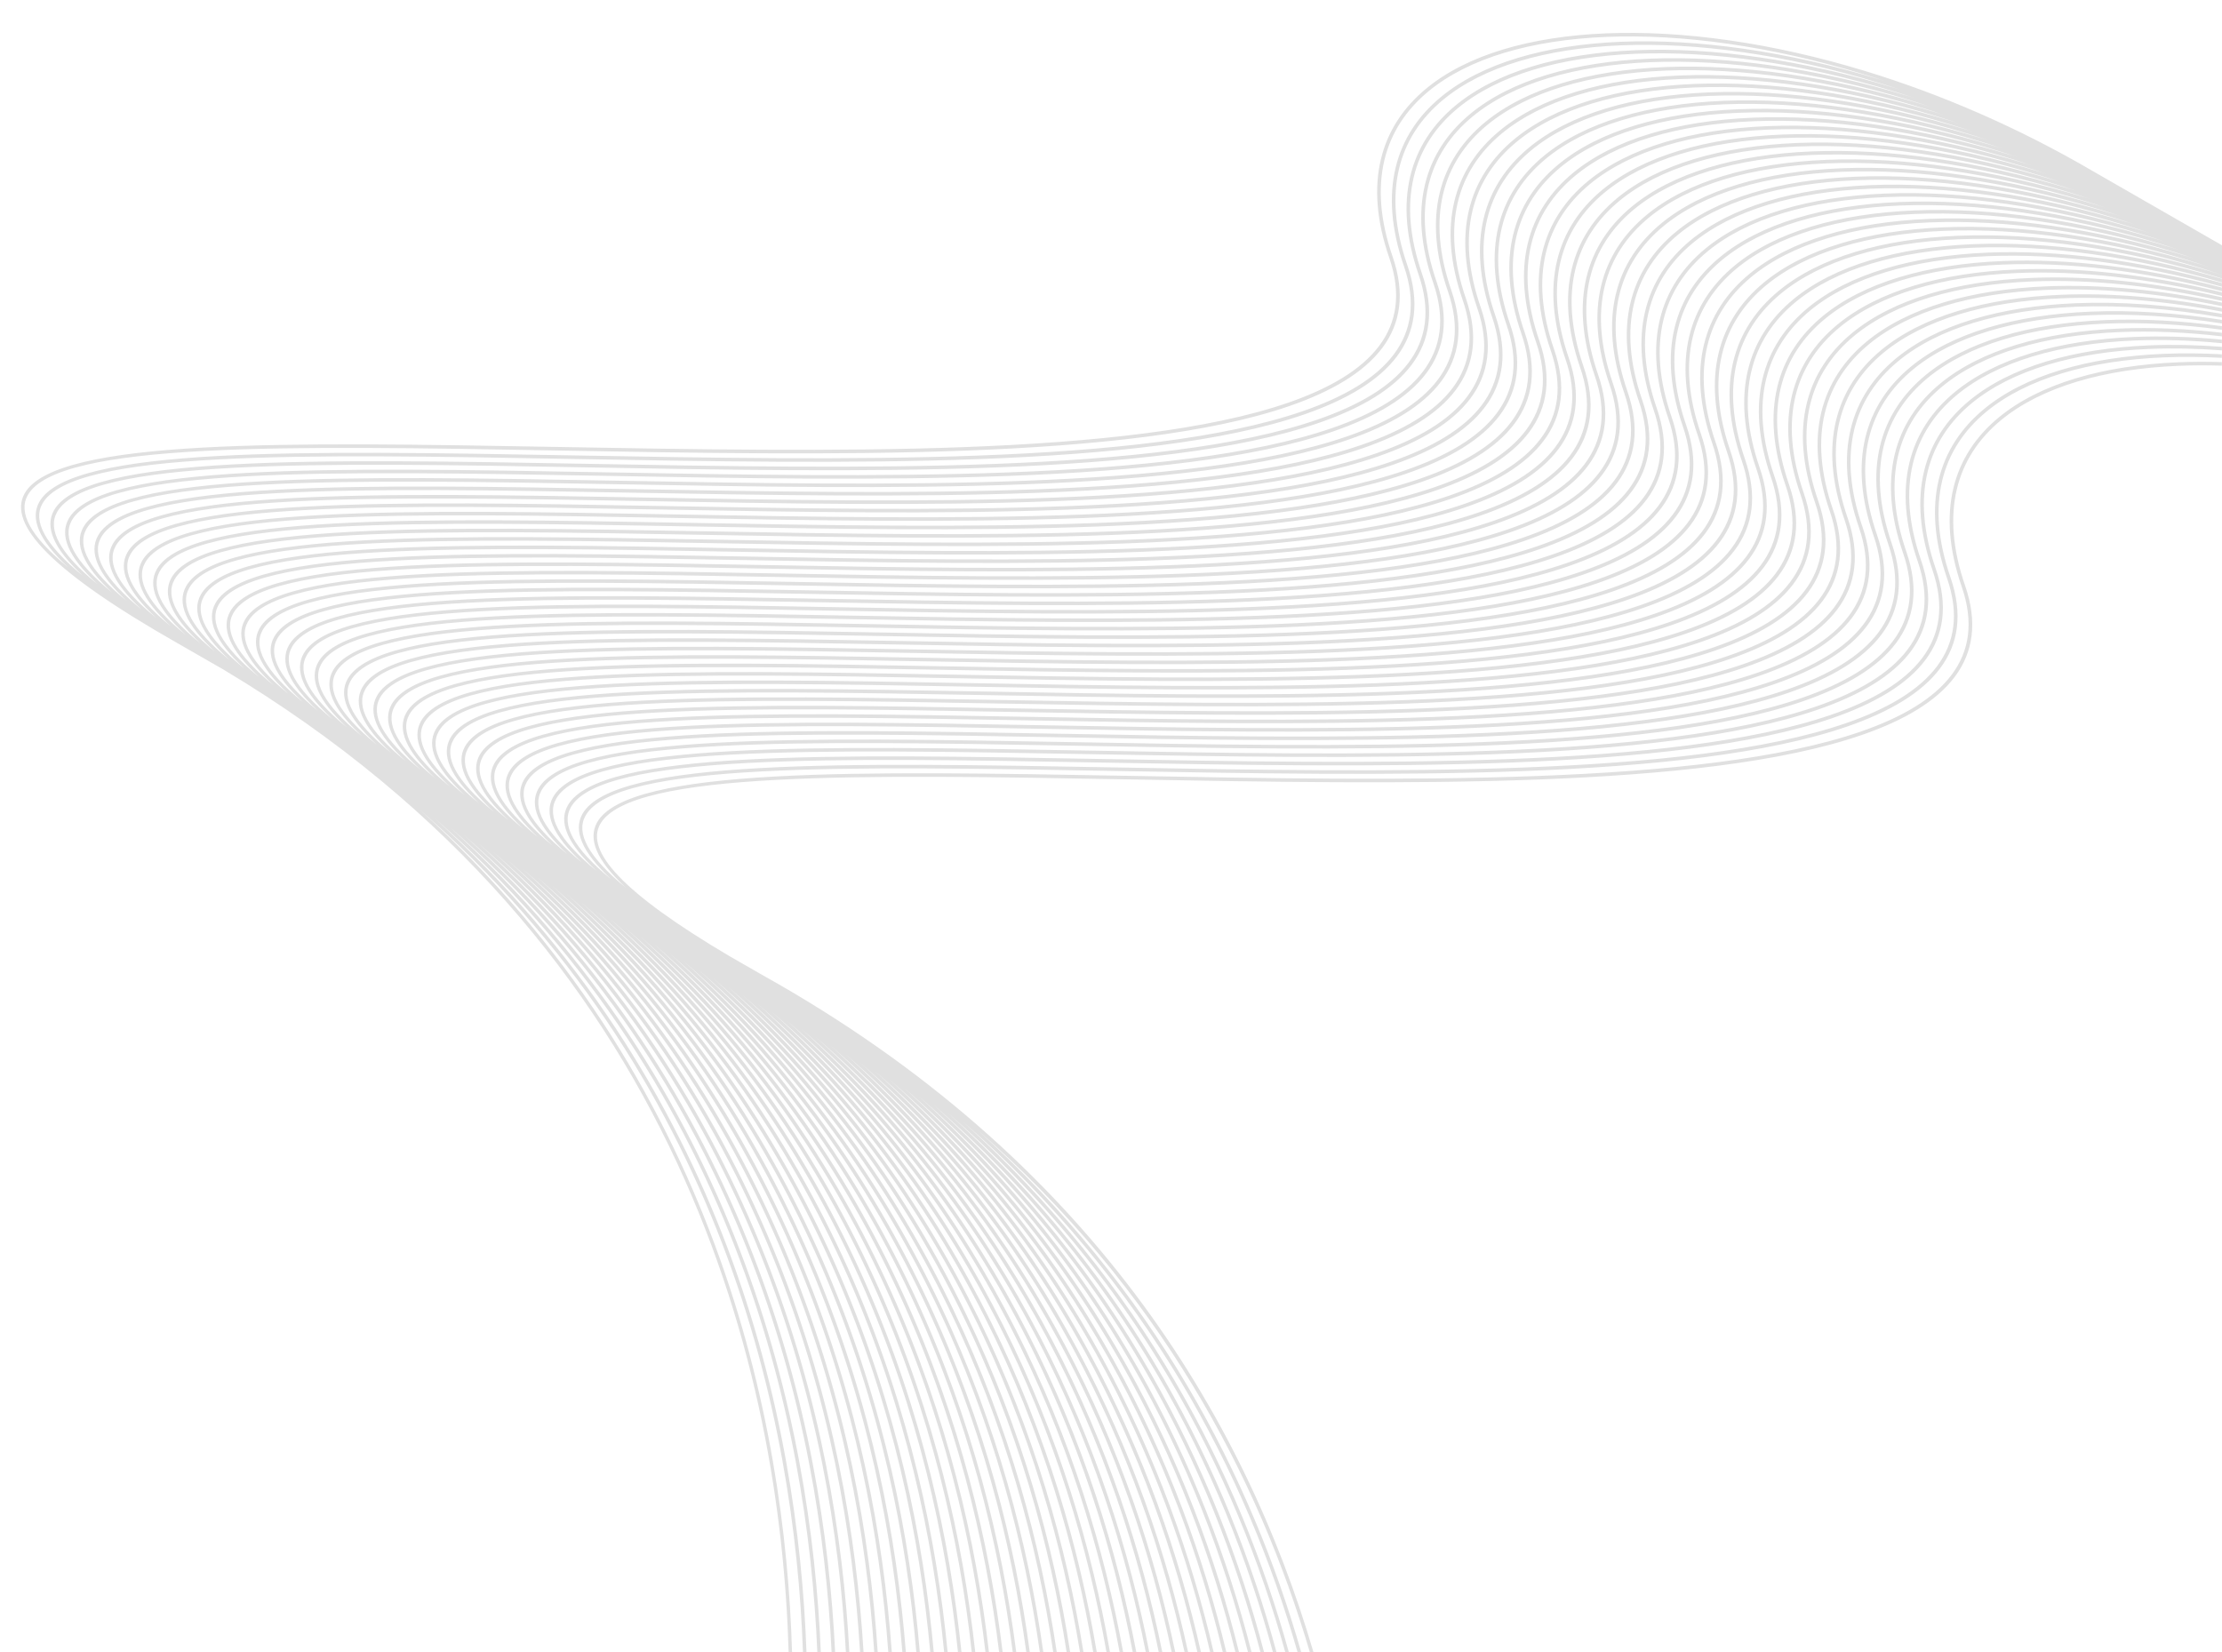 <?xml version="1.0" encoding="UTF-8"?>
<svg id="Layer_1" xmlns="http://www.w3.org/2000/svg" version="1.1" viewBox="0 0 3085 2294">
  <!-- Generator: Adobe Illustrator 29.6.1, SVG Export Plug-In . SVG Version: 2.1.1 Build 9)  -->
  <defs>
    <style>
      .st0 {
        fill: #e0e0e0;
      }
    </style>
  </defs>
  <path class="st0" d="M114.97,799.45c-41.37-38.38-52.77-67.96-40.07-90.71,43.1-77.18,368.97-71.34,739.75-64.68,374.67,6.71,795.37,14.26,1014.45-61.37,115.39-39.83,174.5-102.83,140.47-201.38-35.75-103.57-12.28-182.48,51.63-235.14,56.21-46.31,143.77-72.15,249.72-76.45,105.69-4.29,229.82,12.82,359.52,52.36,2.83.87,5.66,1.77,8.5,2.66-10.13-3.33-20.24-6.59-30.31-9.66-129.13-39.38-252.71-56.42-357.9-52.14-104.9,4.26-191.43,29.73-246.79,75.33-62.27,51.3-85.08,128.38-50.1,229.72,35.19,101.92-25.26,166.83-143.52,207.66-219.92,75.92-641.06,68.36-1016.13,61.64-369.22-6.62-693.71-12.44-735.36,62.16-13.27,23.77,2.79,56.19,56.14,100.02M135.36,811.16c-41.38-38.38-52.78-67.95-40.07-90.7,43.1-77.18,368.96-71.34,739.75-64.69,374.67,6.72,795.36,14.26,1014.45-61.37,115.39-39.83,174.5-102.83,140.47-201.38-35.76-103.57-12.28-182.48,51.63-235.13,56.21-46.32,143.76-72.16,249.72-76.46,105.68-4.29,229.82,12.83,359.52,52.37,2.83.87,5.66,1.77,8.49,2.67-10.13-3.34-20.24-6.6-30.31-9.66-129.14-39.38-252.71-56.42-357.9-52.15-104.9,4.26-191.43,29.73-246.8,75.33-62.27,51.3-85.08,128.38-50.09,229.72,35.18,101.92-25.26,166.83-143.52,207.65-219.92,75.92-641.07,68.36-1016.13,61.64-369.22-6.63-693.71-12.45-735.37,62.15-13.26,23.77,2.79,56.19,56.15,100.02ZM155.74,822.87c-41.37-38.38-52.76-67.96-40.07-90.7,43.09-77.18,368.96-71.34,739.75-64.69,374.68,6.72,795.37,14.26,1014.44-61.37,115.4-39.83,174.5-102.84,140.48-201.39-35.76-103.57-12.28-182.48,51.62-235.13,56.21-46.31,143.77-72.16,249.73-76.46,105.68-4.3,229.82,12.82,359.51,52.36,2.83.86,5.67,1.78,8.5,2.66-10.13-3.35-20.24-6.6-30.31-9.66-129.14-39.38-252.72-56.42-357.9-52.15-104.91,4.26-191.44,29.73-246.79,75.33-62.27,51.3-85.08,128.38-50.09,229.72,35.19,101.92-25.26,166.83-143.52,207.65-219.92,75.92-641.07,68.37-1016.14,61.64-369.21-6.62-693.71-12.45-735.36,62.15-13.27,23.77,2.79,56.19,56.15,100.02ZM176.12,834.58c-41.37-38.38-52.77-67.96-40.07-90.71,43.1-77.18,368.96-71.34,739.75-64.69,374.67,6.71,795.37,14.26,1014.45-61.37,115.39-39.83,174.5-102.83,140.47-201.39-35.76-103.57-12.28-182.47,51.63-235.13,56.21-46.31,143.77-72.15,249.72-76.46,105.69-4.3,229.82,12.82,359.52,52.37,2.83.86,5.66,1.77,8.5,2.66-10.13-3.35-20.24-6.59-30.31-9.66-129.13-39.38-252.71-56.42-357.9-52.15-104.9,4.27-191.43,29.73-246.79,75.33-62.27,51.3-85.08,128.37-50.1,229.72,35.19,101.91-25.26,166.83-143.52,207.65-219.92,75.92-641.06,68.37-1016.13,61.64-369.22-6.62-693.71-12.44-735.37,62.16-13.26,23.77,2.79,56.19,56.15,100.02ZM196.5,846.29c-41.37-38.37-52.77-67.96-40.07-90.71,43.09-77.18,368.96-71.34,739.75-64.68,374.67,6.71,795.36,14.26,1014.45-61.37,115.39-39.83,174.49-102.83,140.47-201.38-35.76-103.57-12.28-182.48,51.63-235.14,56.21-46.31,143.76-72.15,249.72-76.46,105.69-4.3,229.82,12.82,359.51,52.36,2.83.87,5.67,1.77,8.5,2.66-10.13-3.34-20.24-6.59-30.31-9.66-129.14-39.38-252.71-56.41-357.9-52.14-104.9,4.26-191.43,29.73-246.8,75.33-62.27,51.3-85.08,128.38-50.09,229.72,35.19,101.92-25.26,166.83-143.52,207.66-219.92,75.92-641.07,68.36-1016.13,61.64-369.22-6.62-693.71-12.44-735.37,62.16-13.27,23.77,2.79,56.19,56.14,100.01ZM216.89,858c-41.37-38.38-52.77-67.95-40.08-90.7,43.1-77.18,368.97-71.34,739.75-64.69,374.68,6.72,795.37,14.26,1014.44-61.38,115.39-39.83,174.5-102.83,140.47-201.38-35.75-103.57-12.28-182.48,51.63-235.13,56.21-46.32,143.77-72.16,249.72-76.46,105.69-4.3,229.82,12.83,359.52,52.36,2.83.87,5.66,1.77,8.5,2.67-10.14-3.35-20.24-6.6-30.32-9.66-129.13-39.38-252.71-56.42-357.89-52.15-104.91,4.26-191.44,29.73-246.79,75.33-62.27,51.3-85.08,128.38-50.1,229.72,35.19,101.92-25.26,166.83-143.52,207.65-219.91,75.92-641.06,68.36-1016.13,61.64-369.21-6.63-693.71-12.45-735.36,62.15-13.28,23.77,2.79,56.19,56.15,100.02ZM237.27,869.71c-41.38-38.38-52.78-67.96-40.07-90.7,43.1-77.18,368.96-71.34,739.75-64.69,374.67,6.72,795.37,14.26,1014.45-61.37,115.39-39.83,174.5-102.84,140.47-201.39-35.76-103.57-12.28-182.48,51.63-235.13,56.21-46.31,143.76-72.16,249.72-76.46,105.68-4.3,229.82,12.82,359.52,52.37,2.83.86,5.66,1.77,8.5,2.66-10.13-3.35-20.24-6.6-30.31-9.66-129.14-39.38-252.71-56.42-357.9-52.15-104.9,4.26-191.43,29.73-246.79,75.33-62.27,51.3-85.09,128.38-50.1,229.72,35.19,101.92-25.26,166.83-143.52,207.65-219.92,75.92-641.06,68.37-1016.13,61.64-369.22-6.62-693.71-12.45-735.37,62.15-13.27,23.78,2.8,56.19,56.15,100.02ZM257.65,881.42c-41.37-38.38-52.77-67.96-40.07-90.71,43.09-77.18,368.96-71.34,739.75-64.69,374.67,6.71,795.36,14.26,1014.44-61.37,115.4-39.83,174.5-102.83,140.47-201.39-35.76-103.57-12.28-182.47,51.63-235.13,56.21-46.31,143.77-72.15,249.72-76.46,105.69-4.3,229.82,12.82,359.51,52.36,2.83.87,5.67,1.77,8.5,2.66-10.12-3.35-20.24-6.59-30.31-9.66-129.14-39.38-252.72-56.42-357.9-52.15-104.9,4.27-191.43,29.73-246.8,75.33-62.27,51.3-85.08,128.37-50.09,229.72,35.19,101.91-25.26,166.83-143.52,207.65-219.92,75.92-641.07,68.37-1016.14,61.64-369.21-6.62-693.7-12.44-735.36,62.16-13.27,23.77,2.79,56.19,56.14,100.02ZM278.04,893.13c-41.37-38.38-52.78-67.95-40.08-90.71,43.1-77.18,368.96-71.34,739.75-64.68,374.67,6.71,795.37,14.26,1014.44-61.37,115.39-39.83,174.5-102.83,140.47-201.38-35.76-103.57-12.28-182.48,51.63-235.14,56.21-46.31,143.77-72.15,249.72-76.46,105.69-4.29,229.83,12.82,359.52,52.37,2.83.87,5.66,1.77,8.49,2.66-10.12-3.34-20.24-6.59-30.31-9.66-129.13-39.38-252.71-56.41-357.9-52.14-104.9,4.26-191.43,29.73-246.79,75.33-62.27,51.3-85.08,128.38-50.1,229.72,35.19,101.92-25.26,166.83-143.52,207.66-219.91,75.92-641.06,68.36-1016.13,61.64-369.22-6.62-693.71-12.44-735.36,62.16-13.28,23.77,2.79,56.19,56.15,100.02ZM298.42,904.84c-41.37-38.38-52.78-67.96-40.07-90.7,43.09-77.18,368.96-71.34,739.75-64.69,374.67,6.72,795.36,14.26,1014.45-61.37,115.39-39.83,174.5-102.83,140.47-201.38-35.76-103.57-12.28-182.48,51.63-235.13,56.21-46.32,143.76-72.16,249.72-76.46,105.68-4.3,229.82,12.83,359.52,52.37,2.83.87,5.66,1.77,8.5,2.67-10.13-3.34-20.24-6.6-30.31-9.66-129.14-39.38-252.71-56.42-357.9-52.15-104.9,4.26-191.43,29.73-246.79,75.33-62.27,51.3-85.08,128.38-50.09,229.72,35.19,101.92-25.26,166.83-143.52,207.65-219.92,75.92-641.07,68.36-1016.13,61.64-369.22-6.63-693.71-12.45-735.37,62.15-13.27,23.77,2.8,56.19,56.15,100.02ZM318.8,916.55c-41.37-38.38-52.77-67.96-40.07-90.7,43.09-77.18,368.96-71.34,739.74-64.69,374.68,6.72,795.37,14.26,1014.45-61.37,115.39-39.83,174.5-102.84,140.48-201.39-35.76-103.57-12.28-182.48,51.62-235.13,56.21-46.31,143.77-72.16,249.73-76.46,105.69-4.3,229.82,12.82,359.51,52.37,2.83.86,5.67,1.77,8.5,2.66-10.13-3.34-20.24-6.6-30.31-9.66-129.14-39.38-252.72-56.42-357.9-52.15-104.91,4.26-191.44,29.73-246.8,75.33-62.27,51.3-85.08,128.38-50.09,229.72,35.19,101.91-25.26,166.83-143.53,207.65-219.91,75.92-641.06,68.37-1016.13,61.64-369.21-6.62-693.71-12.44-735.36,62.15-13.28,23.78,2.79,56.19,56.14,100.02ZM339.19,928.26c-41.38-38.39-52.78-67.96-40.07-90.71,43.1-77.18,368.96-71.34,739.75-64.69,374.67,6.71,795.37,14.26,1014.44-61.37,115.39-39.83,174.5-102.83,140.47-201.39-35.76-103.57-12.28-182.47,51.63-235.13,56.21-46.31,143.77-72.15,249.72-76.45,105.69-4.3,229.83,12.82,359.52,52.36,2.83.87,5.66,1.77,8.49,2.66-10.12-3.35-20.24-6.59-30.31-9.66-129.13-39.38-252.71-56.42-357.9-52.15-104.9,4.27-191.43,29.73-246.79,75.34-62.27,51.3-85.08,128.37-50.1,229.72,35.19,101.91-25.26,166.83-143.52,207.65-219.91,75.92-641.06,68.37-1016.13,61.64-369.22-6.62-693.71-12.44-735.37,62.16-13.27,23.77,2.8,56.19,56.15,100.02ZM359.57,939.97c-41.37-38.38-52.77-67.95-40.07-90.71,43.09-77.18,368.96-71.34,739.75-64.68,374.67,6.71,795.36,14.26,1014.44-61.37,115.4-39.83,174.5-102.83,140.48-201.38-35.76-103.57-12.28-182.48,51.63-235.14,56.21-46.31,143.76-72.15,249.72-76.46,105.68-4.3,229.82,12.82,359.51,52.37,2.83.87,5.67,1.77,8.5,2.66-10.13-3.34-20.24-6.59-30.31-9.66-129.14-39.38-252.72-56.41-357.9-52.14-104.9,4.26-191.43,29.73-246.79,75.33-62.27,51.3-85.08,128.38-50.09,229.72,35.19,101.92-25.26,166.83-143.52,207.66-219.92,75.92-641.07,68.36-1016.13,61.64-369.22-6.62-693.71-12.44-735.37,62.16-13.27,23.77,2.79,56.19,56.15,100.02ZM379.95,951.68c-41.37-38.38-52.78-67.96-40.07-90.7,43.1-77.18,368.97-71.34,739.75-64.69,374.68,6.72,795.37,14.26,1014.45-61.38,115.39-39.83,174.5-102.83,140.47-201.38-35.75-103.57-12.28-182.48,51.63-235.13,56.21-46.32,143.77-72.16,249.72-76.46,105.69-4.29,229.82,12.83,359.52,52.37,2.83.87,5.66,1.77,8.5,2.67-10.13-3.35-20.24-6.6-30.31-9.66-129.14-39.38-252.71-56.42-357.89-52.15-104.9,4.26-191.44,29.73-246.8,75.33-62.27,51.3-85.08,128.38-50.1,229.72,35.19,101.92-25.25,166.83-143.52,207.65-219.92,75.92-641.06,68.36-1016.13,61.64-369.21-6.63-693.71-12.45-735.36,62.15-13.28,23.77,2.79,56.19,56.14,100.02ZM400.34,963.39c-41.38-38.38-52.78-67.96-40.07-90.7,43.1-77.18,368.96-71.34,739.75-64.69,374.67,6.71,795.37,14.26,1014.44-61.37,115.39-39.83,174.5-102.84,140.47-201.39-35.76-103.57-12.28-182.48,51.63-235.13,56.21-46.31,143.77-72.16,249.72-76.46,105.68-4.29,229.83,12.82,359.52,52.37,2.83.86,5.66,1.77,8.49,2.66-10.12-3.34-20.24-6.6-30.31-9.66-129.14-39.38-252.71-56.42-357.9-52.15-104.9,4.26-191.43,29.73-246.79,75.33-62.27,51.3-85.09,128.37-50.1,229.72,35.19,101.91-25.26,166.83-143.52,207.65-219.91,75.92-641.06,68.37-1016.13,61.64-369.22-6.62-693.71-12.44-735.37,62.15-13.27,23.77,2.8,56.19,56.15,100.02ZM420.72,975.1c-41.37-38.38-52.77-67.95-40.07-90.71,43.09-77.18,368.96-71.34,739.75-64.69,374.67,6.72,795.36,14.27,1014.44-61.37,115.4-39.83,174.5-102.83,140.48-201.39-35.76-103.57-12.28-182.47,51.62-235.13,56.21-46.31,143.77-72.15,249.73-76.46,105.68-4.3,229.82,12.82,359.51,52.36,2.83.87,5.67,1.77,8.5,2.66-10.13-3.34-20.24-6.59-30.31-9.66-129.14-39.38-252.72-56.42-357.9-52.15-104.9,4.27-191.43,29.73-246.79,75.34-62.27,51.3-85.08,128.37-50.09,229.72,35.18,101.91-25.26,166.83-143.52,207.65-219.92,75.92-641.07,68.37-1016.14,61.64-369.21-6.62-693.7-12.45-735.36,62.16-13.28,23.77,2.79,56.19,56.15,100.01ZM441.11,986.81c-41.37-38.38-52.78-67.95-40.07-90.71,43.1-77.18,368.96-71.34,739.75-64.68,374.67,6.71,795.37,14.26,1014.45-61.38,115.39-39.83,174.5-102.83,140.47-201.38-35.76-103.57-12.28-182.48,51.63-235.14,56.21-46.31,143.77-72.15,249.72-76.46,105.69-4.3,229.82,12.82,359.52,52.37,2.83.87,5.66,1.78,8.5,2.66-10.13-3.34-20.24-6.59-30.31-9.66-129.13-39.38-252.71-56.42-357.9-52.14-104.9,4.26-191.43,29.73-246.79,75.33-62.27,51.3-85.08,128.38-50.1,229.72,35.19,101.92-25.26,166.84-143.52,207.66-219.92,75.92-641.06,68.36-1016.13,61.64-369.22-6.62-693.71-12.44-735.36,62.16-13.28,23.77,2.79,56.19,56.14,100.02ZM461.48,998.52c-41.37-38.38-52.77-67.96-40.07-90.7,43.09-77.18,368.96-71.34,739.75-64.69,374.67,6.72,795.36,14.26,1014.44-61.38,115.39-39.83,174.5-102.83,140.47-201.38-35.76-103.57-12.28-182.48,51.63-235.13,56.21-46.32,143.77-72.16,249.72-76.46,105.69-4.29,229.82,12.83,359.52,52.37,2.83.87,5.66,1.77,8.49,2.67-10.12-3.35-20.24-6.6-30.31-9.66-129.14-39.38-252.71-56.42-357.9-52.15-104.9,4.26-191.43,29.73-246.8,75.33-62.27,51.3-85.08,128.38-50.09,229.72,35.19,101.92-25.26,166.83-143.52,207.65-219.92,75.92-641.07,68.36-1016.13,61.64-369.22-6.63-693.71-12.45-735.37,62.15-13.27,23.77,2.8,56.19,56.14,100.02ZM481.87,1010.23c-41.37-38.38-52.77-67.96-40.07-90.7,43.09-77.18,368.96-71.34,739.74-64.69,374.68,6.71,795.37,14.26,1014.44-61.37,115.39-39.83,174.5-102.84,140.47-201.39-35.75-103.57-12.28-182.48,51.63-235.13,56.21-46.31,143.77-72.16,249.73-76.46,105.68-4.3,229.82,12.82,359.51,52.36,2.83.86,5.67,1.77,8.5,2.66-10.14-3.34-20.24-6.6-30.31-9.66-129.14-39.38-252.72-56.42-357.9-52.15-104.9,4.26-191.44,29.73-246.79,75.33-62.27,51.3-85.08,128.37-50.09,229.72,35.18,101.91-25.26,166.83-143.53,207.65-219.91,75.92-641.06,68.37-1016.13,61.64-369.21-6.62-693.71-12.44-735.36,62.15-13.28,23.77,2.79,56.19,56.15,100.02ZM502.26,1021.94c-41.37-38.38-52.78-67.95-40.07-90.71,43.1-77.18,368.96-71.34,739.75-64.69,374.67,6.72,795.37,14.27,1014.45-61.37,115.39-39.83,174.5-102.83,140.47-201.39-35.76-103.57-12.28-182.47,51.63-235.13,56.21-46.31,143.76-72.15,249.72-76.46,105.69-4.3,229.82,12.82,359.52,52.37,2.83.87,5.66,1.78,8.5,2.66-10.13-3.35-20.24-6.59-30.31-9.66-129.13-39.38-252.71-56.42-357.9-52.15-104.9,4.27-191.43,29.73-246.79,75.34-62.27,51.3-85.08,128.37-50.1,229.72,35.19,101.91-25.26,166.83-143.52,207.65-219.92,75.92-641.06,68.37-1016.13,61.64-369.22-6.62-693.71-12.45-735.37,62.16-13.27,23.77,2.8,56.19,56.15,100.02ZM522.64,1033.65c-41.37-38.38-52.77-67.96-40.07-90.71,43.09-77.18,368.96-71.34,739.75-64.68,374.67,6.71,795.36,14.26,1014.44-61.38,115.4-39.83,174.5-102.83,140.47-201.38-35.76-103.57-12.28-182.48,51.63-235.14,56.21-46.31,143.76-72.15,249.72-76.46,105.69-4.29,229.82,12.82,359.51,52.37,2.83.87,5.67,1.77,8.5,2.66-10.13-3.33-20.24-6.59-30.31-9.66-129.14-39.38-252.72-56.42-357.9-52.14-104.9,4.26-191.43,29.73-246.8,75.33-62.27,51.3-85.08,128.38-50.09,229.72,35.18,101.92-25.26,166.84-143.52,207.66-219.92,75.92-641.07,68.36-1016.13,61.64-369.22-6.62-693.71-12.44-735.37,62.16-13.27,23.77,2.79,56.19,56.14,100.02ZM543.02,1045.36c-41.37-38.38-52.78-67.96-40.08-90.7,43.1-77.18,368.97-71.34,739.75-64.69,374.67,6.72,795.37,14.26,1014.44-61.38,115.39-39.83,174.5-102.83,140.47-201.38-35.75-103.57-12.28-182.48,51.63-235.13,56.21-46.32,143.77-72.16,249.72-76.46,105.69-4.3,229.82,12.82,359.52,52.37,2.83.87,5.66,1.78,8.5,2.67-10.14-3.35-20.24-6.59-30.32-9.66-129.13-39.38-252.71-56.42-357.89-52.15-104.91,4.26-191.44,29.73-246.79,75.33-62.28,51.3-85.08,128.38-50.1,229.72,35.19,101.91-25.26,166.83-143.52,207.65-219.92,75.92-641.06,68.36-1016.13,61.64-369.21-6.63-693.71-12.44-735.36,62.15-13.28,23.77,2.79,56.19,56.15,100.02ZM38.44,687.73c-13.27,23.77,2.79,56.19,56.15,100.02-41.37-38.38-52.77-67.96-40.07-90.71,43.09-77.18,368.96-71.34,739.75-64.69,374.67,6.72,795.36,14.26,1014.44-61.37,115.4-39.83,174.5-102.83,140.48-201.39-35.76-103.57-12.28-182.47,51.63-235.13,56.21-46.31,143.76-72.15,249.72-76.46,105.68-4.3,229.82,12.82,359.51,52.37,2.83.86,5.67,1.77,8.5,2.66-10.13-3.34-20.24-6.59-30.31-9.66-129.14-39.38-252.72-56.42-357.9-52.14-104.9,4.26-191.43,29.72-246.79,75.33-62.28,51.3-85.08,128.38-50.09,229.72,35.19,101.91-25.26,166.83-143.52,207.65-219.92,75.92-641.07,68.37-1016.14,61.64-369.21-6.62-693.7-12.44-735.36,62.16ZM1094.95,2294c-11.33-380.27-142.13-980.14-784.75-1364.25l-1.33-.77c-6.97-3.96-13.78-7.86-20.39-11.71-6.97-3.95-13.77-7.86-20.38-11.71-6.98-3.96-13.78-7.87-20.39-11.71-178.23-101.11-237.06-166.48-213.58-208.52,43.1-77.18,368.96-71.34,739.75-64.69,374.67,6.72,795.37,14.26,1014.44-61.37,115.39-39.83,174.5-102.84,140.47-201.39-35.76-103.57-12.28-182.48,51.63-235.13,56.21-46.31,143.76-72.16,249.72-76.46,105.69-4.29,229.83,12.82,359.52,52.37,104.07,31.74,211.73,77.92,316.33,139.12,6.81,3.83,13.61,7.73,20.38,11.71,6.81,3.84,13.6,7.75,20.39,11.71,6.8,3.84,13.6,7.74,20.38,11.71,6.8,3.84,13.61,7.75,20.38,11.72,6.8,3.83,13.6,7.74,20.39,11.71,6.8,3.84,13.6,7.74,20.38,11.71,6.8,3.84,13.6,7.75,20.38,11.71,6.8,3.84,13.6,7.75,20.38,11.72,5.32,2.99,10.62,6.03,15.94,9.11v41c-9.34-3.08-18.65-6.05-27.94-8.87-129.14-39.38-252.71-56.42-357.9-52.15-104.9,4.26-191.43,29.73-246.79,75.34-62.27,51.3-85.09,128.37-50.1,229.72,35.18,101.91-25.26,166.83-143.52,207.65-219.92,75.92-641.07,68.37-1016.13,61.64-369.22-6.62-693.71-12.45-735.37,62.15-13.27,23.78,2.8,56.19,56.15,100.02-41.37-38.38-52.78-67.96-40.07-90.7,43.1-77.18,368.96-71.34,739.75-64.69,374.67,6.71,795.37,14.26,1014.45-61.37,115.39-39.83,174.5-102.84,140.47-201.39-35.76-103.57-12.28-182.48,51.63-235.13,56.21-46.31,143.76-72.16,249.72-76.46,105.68-4.29,229.82,12.82,359.52,52.36l6.13,1.92v5.12l-7.56-2.33c-129.14-39.38-252.72-56.42-357.9-52.15-104.91,4.27-191.44,29.73-246.8,75.33-62.27,51.3-85.08,128.38-50.09,229.72,35.18,101.91-25.26,166.83-143.52,207.65-219.92,75.92-641.07,68.37-1016.14,61.64-369.21-6.62-693.7-12.45-735.36,62.16-13.28,23.77,2.79,56.19,56.15,100.02-41.37-38.38-52.77-67.95-40.07-90.71,43.09-77.18,368.96-71.34,739.75-64.69,374.67,6.72,795.36,14.27,1014.44-61.37,115.4-39.83,174.5-102.83,140.47-201.39-35.76-103.57-12.28-182.47,51.62-235.13,56.21-46.31,143.77-72.15,249.73-76.46,101.8-4.14,220.74,11.6,345.26,48.11v5.13c-124.49-36.65-243.38-52.44-345.07-48.31-104.9,4.26-191.43,29.73-246.79,75.33-62.27,51.3-85.08,128.38-50.1,229.72,35.19,101.92-25.26,166.84-143.52,207.66-219.91,75.92-641.06,68.36-1016.13,61.64-369.22-6.62-693.71-12.44-735.37,62.16-13.27,23.77,2.8,56.19,56.15,100.02-41.38-38.38-52.78-67.96-40.08-90.71,43.1-77.18,368.96-71.34,739.75-64.68,374.67,6.71,795.37,14.26,1014.44-61.38,115.39-39.83,174.5-102.83,140.47-201.38-35.76-103.57-12.28-182.48,51.63-235.14,56.21-46.31,143.77-72.15,249.72-76.46,96.24-3.91,207.78,9.94,324.88,42.31v5.09c-117.07-32.48-228.56-46.37-324.69-42.47-104.9,4.26-191.43,29.73-246.79,75.33-62.27,51.3-85.08,128.37-50.09,229.72,35.19,101.91-25.26,166.83-143.52,207.65-219.92,75.92-641.07,68.36-1016.13,61.64-369.22-6.63-693.71-12.44-735.37,62.15-13.27,23.77,2.79,56.19,56.15,100.02-41.37-38.38-52.77-67.96-40.07-90.7,43.09-77.18,368.96-71.34,739.75-64.69,374.67,6.71,795.36,14.26,1014.45-61.38,115.39-39.83,174.5-102.83,140.47-201.38-35.76-103.57-12.28-182.48,51.63-235.13,56.21-46.32,143.76-72.16,249.72-76.46,90.64-3.68,194.85,8.39,304.5,36.83v5.09c-109.61-28.56-213.78-40.67-304.3-36.99-104.91,4.26-191.44,29.73-246.8,75.34-62.27,51.3-85.08,128.37-50.09,229.72,35.19,101.91-25.26,166.83-143.53,207.65-219.91,75.92-641.06,68.37-1016.13,61.64-369.21-6.62-693.71-12.45-735.36,62.15-13.28,23.77,2.79,56.19,56.14,100.02-41.37-38.38-52.78-67.96-40.07-90.7,43.1-77.18,368.97-71.34,739.75-64.69,374.68,6.72,795.37,14.26,1014.45-61.37,115.39-39.83,174.5-102.84,140.47-201.39-35.75-103.57-12.28-182.48,51.63-235.13,56.21-46.31,143.77-72.16,249.72-76.46,85.01-3.46,181.95,6.94,284.12,31.72v5.07c-102.13-24.87-199.02-35.31-283.92-31.86-104.9,4.27-191.43,29.73-246.79,75.33-62.27,51.3-85.09,128.38-50.1,229.72,35.19,101.92-25.26,166.83-143.52,207.65-219.91,75.92-641.06,68.37-1016.13,61.64-369.22-6.62-693.71-12.45-735.37,62.16-13.27,23.77,2.8,56.19,56.15,100.02-41.37-38.38-52.78-67.95-40.08-90.71,43.1-77.18,368.96-71.34,739.75-64.69,374.67,6.72,795.37,14.26,1014.44-61.37,115.39-39.83,174.5-102.83,140.47-201.39-35.76-103.57-12.28-182.47,51.63-235.13,56.21-46.31,143.76-72.15,249.72-76.46,79.33-3.23,169.05,5.61,263.73,26.95v5.05c-94.63-21.41-184.3-30.29-263.54-27.07-104.9,4.26-191.43,29.73-246.79,75.33-62.27,51.3-85.08,128.38-50.09,229.72,35.19,101.92-25.26,166.84-143.52,207.66-219.92,75.92-641.07,68.36-1016.14,61.64-369.21-6.62-693.7-12.44-735.36,62.16-13.27,23.77,2.79,56.19,56.15,100.02-41.37-38.38-52.77-67.96-40.07-90.71,43.09-77.18,368.96-71.34,739.75-64.68,374.67,6.71,795.36,14.26,1014.44-61.38,115.4-39.83,174.5-102.83,140.48-201.38-35.76-103.57-12.28-182.48,51.63-235.14,56.21-46.31,143.76-72.15,249.72-76.46,73.61-3,156.19,4.41,243.35,22.54v5.03c-87.12-18.19-169.64-25.62-243.15-22.64-104.91,4.26-191.44,29.73-246.8,75.33-62.27,51.3-85.08,128.37-50.1,229.72,35.19,101.91-25.26,166.83-143.52,207.65-219.92,75.92-641.06,68.36-1016.13,61.64-369.21-6.63-693.71-12.44-735.36,62.15-13.28,23.77,2.79,56.19,56.14,100.02-41.37-38.38-52.78-67.96-40.07-90.7,43.1-77.18,368.97-71.34,739.75-64.69,374.67,6.71,795.37,14.26,1014.45-61.38,115.39-39.83,174.5-102.83,140.47-201.38-35.75-103.57-12.28-182.48,51.63-235.13,56.21-46.32,143.77-72.16,249.72-76.46,67.86-2.75,143.32,3.31,222.97,18.48v5.01c-79.61-15.21-155.01-21.31-222.77-18.56-104.9,4.26-191.43,29.73-246.8,75.34-62.27,51.3-85.08,128.37-50.09,229.72,35.19,101.91-25.26,166.83-143.52,207.65-219.91,75.92-641.07,68.37-1016.13,61.64-369.22-6.62-693.71-12.45-735.37,62.15-13.27,23.77,2.8,56.19,56.15,100.02-41.37-38.38-52.78-67.96-40.07-90.7,43.1-77.18,368.96-71.34,739.75-64.69,374.67,6.72,795.36,14.26,1014.44-61.37,115.39-39.83,174.5-102.84,140.47-201.39-35.76-103.57-12.28-182.48,51.63-235.13,56.21-46.31,143.76-72.16,249.72-76.46,62.04-2.53,130.43,2.33,202.58,14.77v5.01c-72.1-12.48-140.43-17.37-202.39-14.85-104.91,4.27-191.44,29.73-246.79,75.33-62.27,51.3-85.08,128.38-50.09,229.72,35.19,101.92-25.26,166.83-143.52,207.65-219.92,75.92-641.07,68.37-1016.14,61.64-369.21-6.62-693.71-12.45-735.36,62.16-13.28,23.77,2.79,56.19,56.15,100.02-41.37-38.38-52.77-67.96-40.07-90.71,43.09-77.18,368.96-71.34,739.74-64.69,374.68,6.72,795.37,14.26,1014.45-61.37,115.4-39.83,174.5-102.83,140.48-201.39-35.76-103.57-12.28-182.47,51.62-235.13,56.21-46.31,143.77-72.15,249.73-76.46,56.16-2.29,117.53,1.47,182.2,11.44v4.98c-64.6-10-125.92-13.78-182.01-11.49-104.9,4.26-191.43,29.73-246.79,75.33-62.27,51.3-85.08,128.38-50.1,229.72,35.19,101.92-25.26,166.84-143.52,207.66-219.92,75.92-641.06,68.36-1016.13,61.64-369.22-6.62-693.71-12.44-735.37,62.16-13.27,23.77,2.8,56.19,56.15,100.02-41.37-38.38-52.78-67.96-40.07-90.71,43.1-77.18,368.96-71.34,739.75-64.68,374.67,6.71,795.37,14.26,1014.45-61.38,115.39-39.83,174.5-102.83,140.47-201.38-35.76-103.57-12.28-182.48,51.63-235.13,56.21-46.31,143.77-72.15,249.72-76.46,50.23-2.04,104.63.76,161.82,8.5v4.97c-57.13-7.76-111.47-10.57-161.62-8.54-104.9,4.26-191.43,29.73-246.8,75.34-62.27,51.3-85.08,128.37-50.09,229.72,35.19,101.91-25.26,166.83-143.52,207.65-219.91,75.92-641.07,68.36-1016.13,61.64-369.22-6.63-693.71-12.45-735.37,62.15-13.27,23.77,2.79,56.19,56.14,100.02-41.37-38.38-52.77-67.96-40.07-90.7,43.09-77.18,368.96-71.34,739.75-64.69,374.67,6.71,795.36,14.26,1014.44-61.38,115.39-39.83,174.5-102.83,140.47-201.38-35.76-103.57-12.28-182.48,51.63-235.13,56.21-46.32,143.77-72.16,249.72-76.46,44.22-1.79,91.68.16,141.43,5.94v4.96c-49.69-5.8-97.08-7.76-141.24-5.97-104.9,4.26-191.44,29.73-246.79,75.33-62.27,51.3-85.08,128.38-50.1,229.72,35.19,101.91-25.26,166.83-143.52,207.65-219.91,75.92-641.06,68.37-1016.13,61.64-369.21-6.62-693.71-12.45-735.36,62.15-13.27,23.77,2.79,56.19,56.15,100.01-41.37-38.38-52.78-67.95-40.08-90.7,43.1-77.18,368.97-71.34,739.75-64.69,374.68,6.72,795.37,14.26,1014.44-61.37,115.39-39.83,174.5-102.84,140.47-201.39-35.75-103.57-12.28-182.48,51.63-235.13,56.21-46.31,143.77-72.16,249.72-76.46,38.15-1.56,78.7-.31,121.05,3.76v4.97c-42.29-4.09-82.78-5.35-120.86-3.8-104.9,4.27-191.43,29.73-246.79,75.33-62.27,51.3-85.09,128.38-50.1,229.72,35.19,101.92-25.26,166.83-143.52,207.65-219.92,75.92-641.06,68.37-1016.13,61.64-369.22-6.62-693.71-12.45-735.37,62.16-13.26,23.77,2.8,56.19,56.15,100.02-41.37-38.39-52.78-67.96-40.07-90.71,43.1-77.18,368.96-71.34,739.75-64.69,374.67,6.72,795.37,14.26,1014.45-61.37,115.39-39.83,174.5-102.83,140.47-201.39-35.76-103.57-12.28-182.47,51.63-235.13,56.21-46.31,143.76-72.15,249.72-76.46,31.99-1.3,65.66-.63,100.66,2.02v4.94c-34.95-2.65-68.56-3.32-100.47-2.02-104.9,4.26-191.43,29.73-246.8,75.33-62.27,51.3-85.08,128.38-50.09,229.72,35.19,101.92-25.26,166.83-143.52,207.66-219.91,75.92-641.07,68.36-1016.14,61.64-369.21-6.62-693.7-12.44-735.36,62.16-13.27,23.77,2.78,56.19,56.14,100.02-41.37-38.38-52.77-67.96-40.07-90.71,43.09-77.18,368.96-71.34,739.75-64.68,374.67,6.71,795.36,14.26,1014.44-61.38,115.39-39.83,174.5-102.83,140.47-201.38-35.76-103.57-12.28-182.48,51.63-235.13,56.21-46.31,143.77-72.15,249.72-76.46,25.73-1.04,52.55-.83,80.28.69v4.94c-27.67-1.52-54.42-1.74-80.09-.7-104.9,4.26-191.43,29.73-246.79,75.34-62.27,51.3-85.08,128.37-50.1,229.72,35.19,101.91-25.26,166.83-143.52,207.65-219.91,75.92-641.06,68.36-1016.13,61.64-369.22-6.63-693.71-12.45-735.36,62.15-13.28,23.77,2.79,56.19,56.15,100.02-41.38-38.37-52.78-67.96-40.08-90.7,43.1-77.18,368.96-71.34,739.75-64.69,374.67,6.72,795.37,14.26,1014.44-61.37,115.39-39.83,174.5-102.83,140.47-201.38-35.75-103.57-12.28-182.48,51.63-235.13,56.21-46.32,143.77-72.16,249.72-76.46,19.37-.79,39.37-.85,59.9-.19v4.92c-20.47-.65-40.4-.59-59.71.2-104.9,4.26-191.43,29.73-246.79,75.33-62.27,51.3-85.08,128.38-50.09,229.72,35.19,101.92-25.26,166.83-143.52,207.65-219.92,75.92-641.07,68.37-1016.13,61.64-369.22-6.62-693.71-12.45-735.37,62.15-20.64,36.97,29.64,94.86,180.84,184l3.9,2.18c5.59,3.12,10.98,6.31,16.42,9.49l3.96,2.22c5.58,3.11,10.97,6.32,16.42,9.49l3.96,2.22c455.08,254.14,668.87,613.03,764.8,940h-5.04c-71.55-242.99-208.52-503.55-461.72-725.27,247.45,223.05,380.6,483.39,449.7,725.27h-5.03c-70.57-246.32-207.75-511.69-465.06-736.98,251.46,226.66,384.83,491.8,452.95,736.98h-4.94c-69.55-249.59-207.01-519.83-468.38-748.7,255.47,230.28,389.08,500.28,456.19,748.7h-4.95c-68.5-252.84-206.17-527.96-471.62-760.4,259.49,233.9,393.26,508.79,459.31,760.4h-5c-67.39-256.03-205.13-536.07-474.7-772.11,263.53,237.54,397.36,517.33,462.32,772.11h-4.93c-66.26-259.17-204.1-544.17-477.78-783.82,267.56,241.17,401.5,525.94,465.32,783.82h-4.99c-65.08-262.27-202.91-552.27-480.71-795.54,271.63,244.84,405.48,534.58,468.13,795.54h-4.96c-63.86-265.33-201.6-560.35-483.55-807.24,275.69,248.51,409.46,543.27,470.89,807.24h-4.89c-62.6-268.32-200.3-568.43-486.39-818.95,279.77,252.19,413.43,552.01,473.62,818.95h-4.98c-61.31-271.28-198.75-576.48-489.02-830.66,283.87,255.88,417.28,560.8,476.17,830.66h-4.92c-59.98-274.18-197.17-584.53-491.63-842.37,287.98,259.59,421.15,569.66,478.72,842.37h-4.93c-58.62-277.02-195.53-592.56-494.18-854.08,292.12,263.31,424.92,578.56,481.13,854.08h-4.94c-57.22-279.82-193.7-600.57-496.58-865.79,296.26,267.05,428.66,587.53,483.47,865.79h-4.88c-55.79-282.54-191.87-608.58-498.97-877.5,300.42,270.79,432.39,596.55,485.79,877.5h-4.96c-54.32-285.22-189.85-616.56-501.21-889.21,304.62,274.58,435.98,605.62,487.91,889.21h-4.9c-52.82-287.82-187.77-624.54-503.4-900.92,308.81,278.36,439.6,614.77,490.04,900.92h-4.87c-51.3-290.37-185.64-632.49-505.56-912.63,313.03,282.17,443.15,623.98,492.07,912.63h-4.92c-49.73-292.85-183.31-640.42-507.54-924.34,317.29,286,446.62,633.25,494,924.34h-4.86c-48.15-295.26-180.96-648.34-509.51-936.05,321.54,289.83,450.12,642.62,495.91,936.05h-4.92c-46.54-297.6-178.46-656.23-511.37-947.76,325.84,293.71,453.48,652.03,497.66,947.76h-4.89c-44.88-299.86-175.85-664.1-513.15-959.47,330.15,297.6,456.83,661.53,499.38,959.47h-4.84c-43.22-302.04-173.23-671.97-514.91-971.18,334.49,301.51,460.13,671.1,501.02,971.18h-4.9c-41.51-304.15-170.37-679.79-516.51-982.89,338.86,305.45,463.36,680.76,502.56,982.89h-4.85c-39.8-306.18-167.5-687.6-518.09-994.6,343.23,309.39,466.6,690.5,504.09,994.6h-4.9c-38.05-308.11-164.5-695.38-519.57-1006.31,347.67,313.38,469.69,700.32,505.45,1006.31h-4.86c-36.27-309.98-161.38-703.14-520.97-1018.01,352.12,317.39,472.81,710.24,506.8,1018.01h-4.84c-34.49-311.73-158.22-710.88-522.34-1029.73,356.6,321.44,475.83,720.26,508.05,1029.73h-4.87c-32.68-313.4-154.85-718.56-523.56-1041.44,361.12,325.51,478.8,730.38,509.22,1041.44h-4.84c-30.84-314.97-151.47-726.25-524.77-1053.15,365.66,329.6,481.76,740.6,510.36,1053.15h-4.88c-28.98-316.43-147.9-733.89-525.86-1064.85,370.26,333.74,484.61,750.9,511.36,1064.85h-4.84c-27.12-317.79-144.26-741.5-526.9-1076.57,374.86,337.9,487.46,761.34,512.37,1076.57h-4.88c-25.22-319.03-140.52-749.08-527.87-1088.28,379.54,342.12,490.18,771.88,513.21,1088.28h-4.86c-23.31-320.16-136.62-756.62-528.74-1099.98,384.24,346.34,492.91,782.55,514.05,1099.98h-4.83c-21.41-321.16-132.69-764.13-529.61-1111.69,388.99,350.62,495.54,793.34,514.79,1111.69h-4.86c-19.47-322.04-128.54-771.58-530.31-1123.41,393.78,354.96,498.12,804.27,515.46,1123.41h-4.82c-17.53-322.78-124.36-779.03-531.03-1135.12,398.62,359.31,500.66,815.33,516.07,1135.12h-4.87c-15.57-323.38-119.97-786.38-531.59-1146.82,403.53,363.73,503.11,826.53,516.59,1146.82h-4.83c-13.61-323.83-115.52-793.74-532.13-1158.53,408.44,368.16,505.52,837.89,517.07,1158.53h-4.88c-11.65-324.14-110.92-801.01-532.58-1170.25,413.47,372.7,507.85,849.42,517.43,1170.25h-4.83Z"/>
</svg>